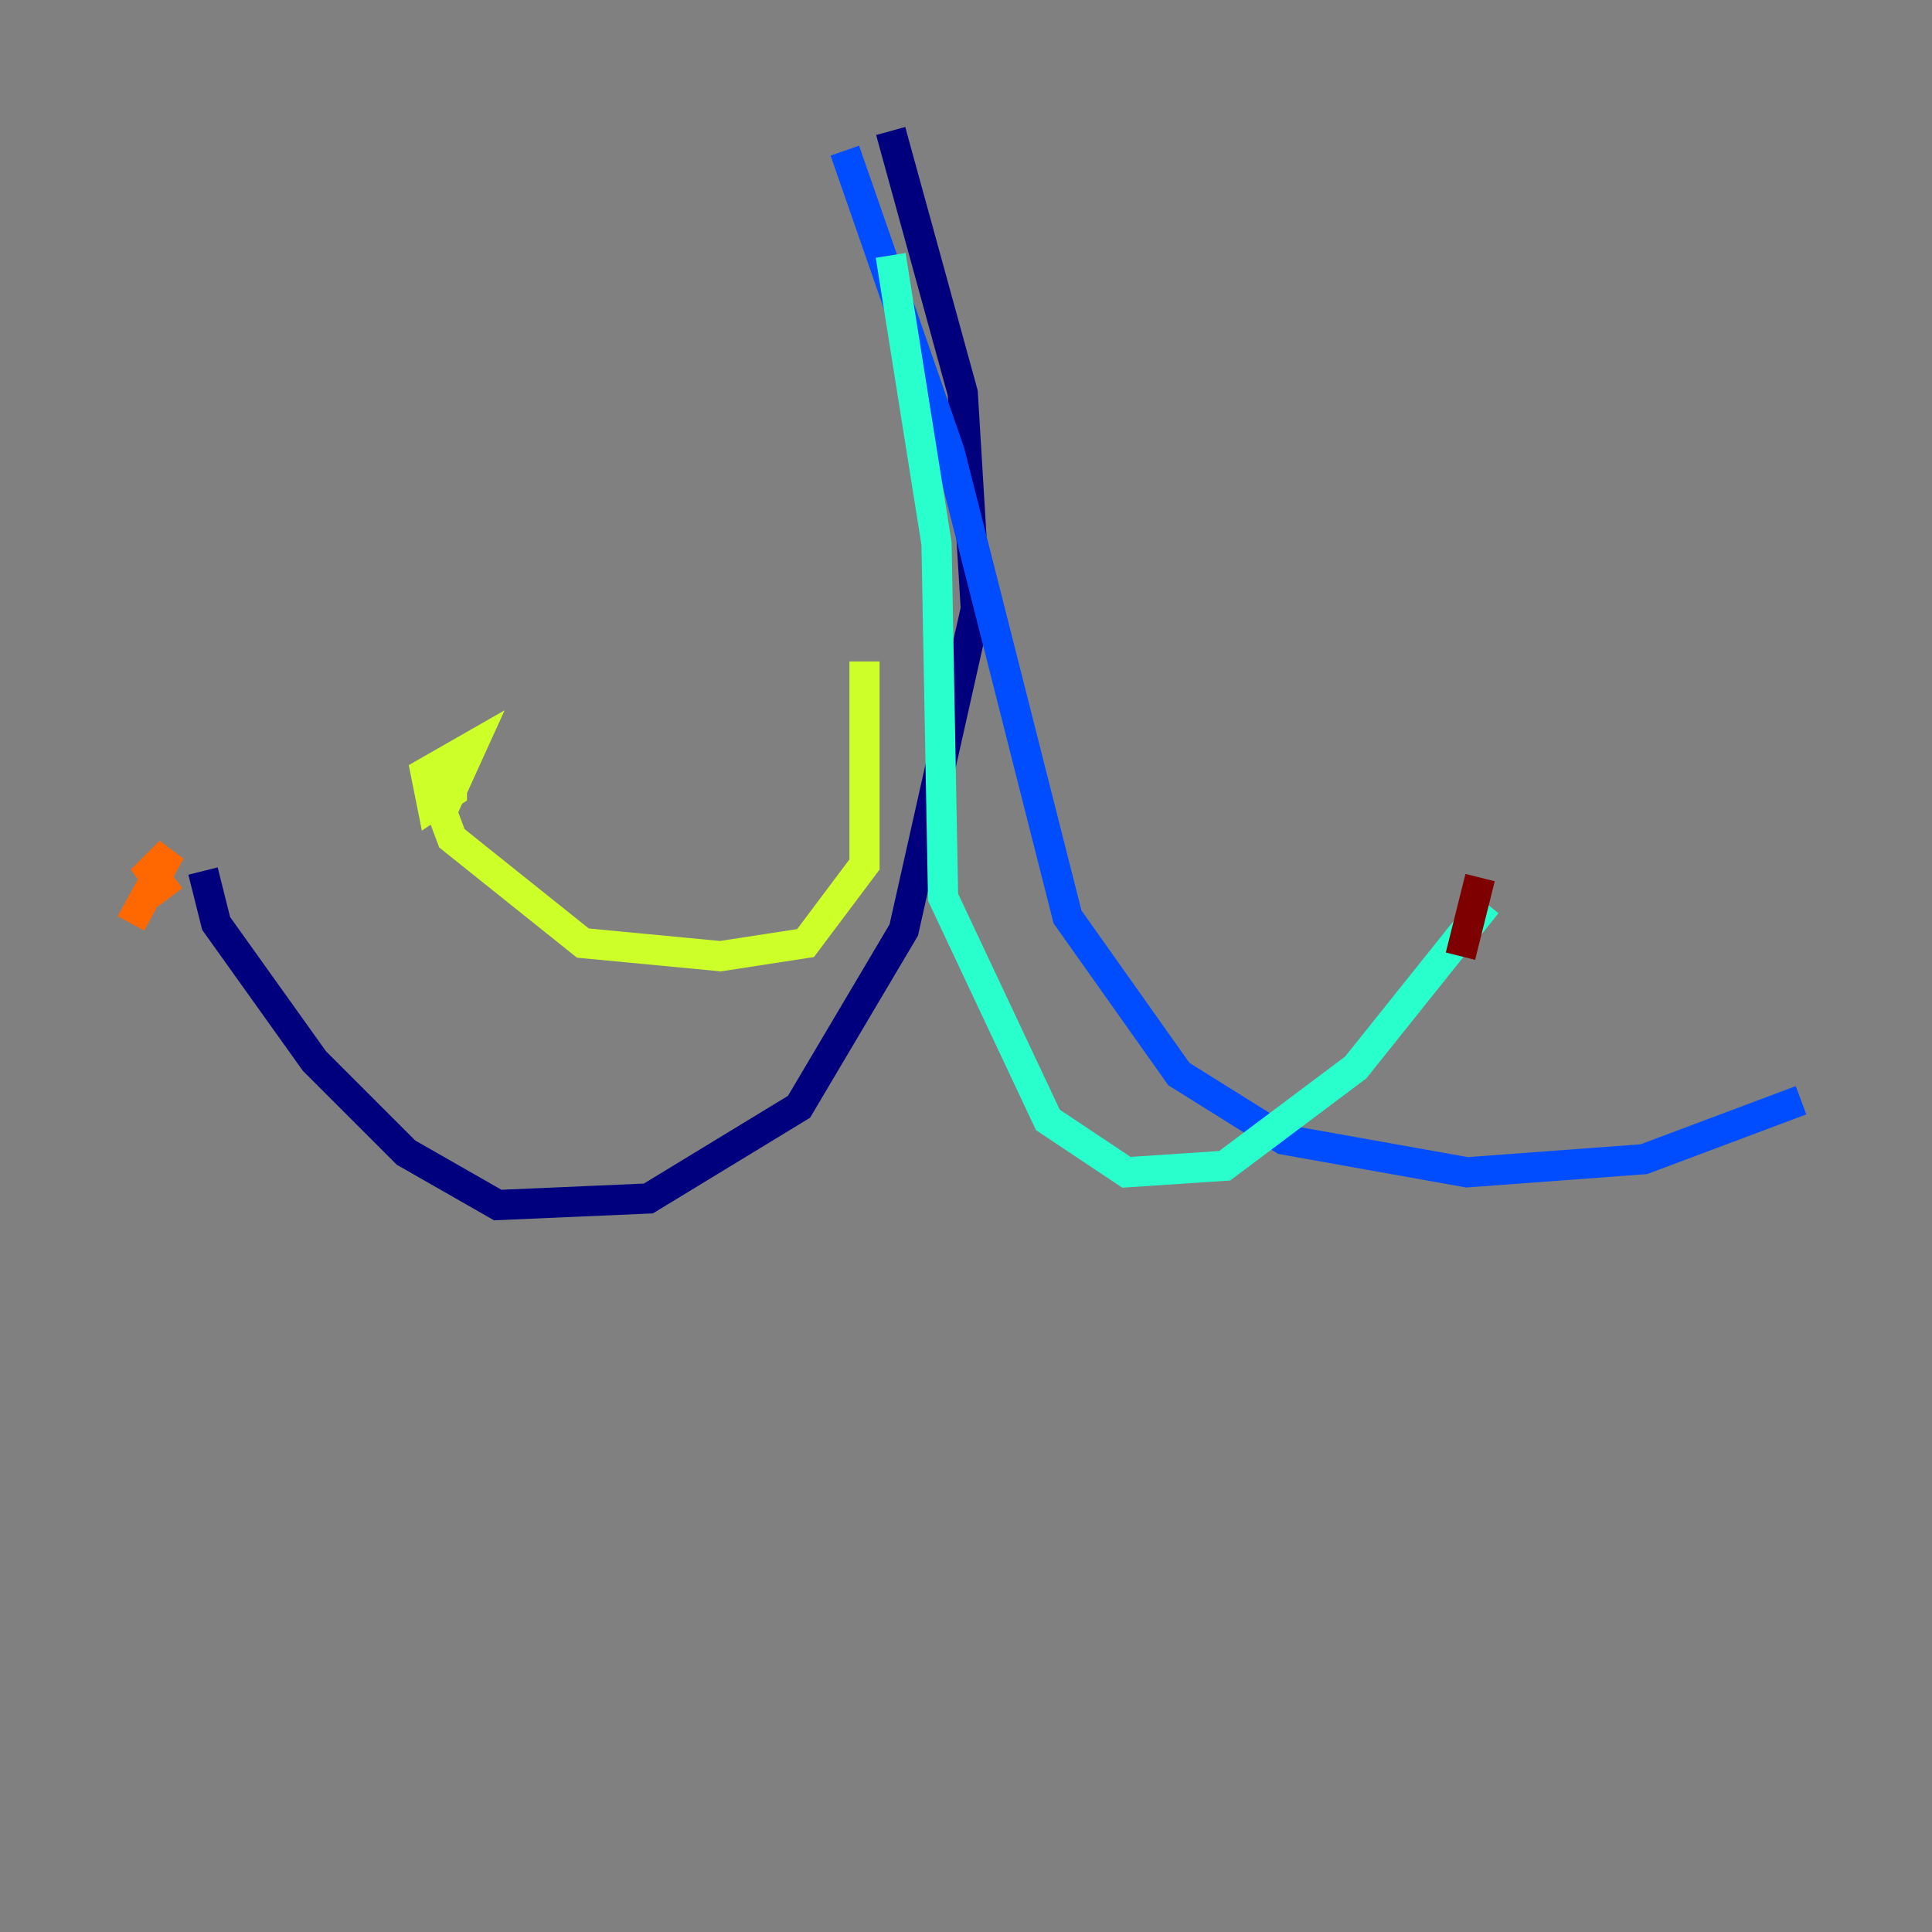 <?xml version="1.0" encoding="utf-8" ?>
<svg baseProfile="tiny" height="128" version="1.2" viewBox="0,0,128,128" width="128" xmlns="http://www.w3.org/2000/svg" xmlns:ev="http://www.w3.org/2001/xml-events" xmlns:xlink="http://www.w3.org/1999/xlink"><rect x="0" y="0" width="128" height="128" fill="#808080" stroke="none"/><defs /><polyline fill="none" points="59.01,8.678 63.783,26.034 64.651,40.352 59.878,61.614 52.936,73.329 42.956,79.403 32.976,79.837 26.902,76.366 20.827,70.291 14.319,61.18 13.451,57.709" stroke="#00007f" stroke-width="2" /><polyline fill="none" points="55.973,9.98 62.915,29.939 70.725,60.746 78.102,71.159 85.044,75.498 97.193,77.668 108.909,76.8 119.322,72.895" stroke="#004cff" stroke-width="2" /><polyline fill="none" points="59.01,16.922 62.047,36.014 62.481,59.444 69.424,74.197 74.63,77.668 81.139,77.234 89.817,70.725 98.495,59.878" stroke="#29ffcd" stroke-width="2" /><polyline fill="none" points="57.275,43.824 57.275,57.275 53.37,62.481 47.729,63.349 38.617,62.481 29.939,55.539 28.637,52.068 29.939,51.2 29.939,52.502 28.637,53.37 28.203,51.2 31.241,49.464 29.071,54.237" stroke="#cdff29" stroke-width="2" /><polyline fill="none" points="11.281,59.444 9.98,57.709 11.281,56.407 8.678,61.18" stroke="#ff6700" stroke-width="2" /><polyline fill="none" points="96.759,63.349 98.061,58.142" stroke="#7f0000" stroke-width="2" /></svg>